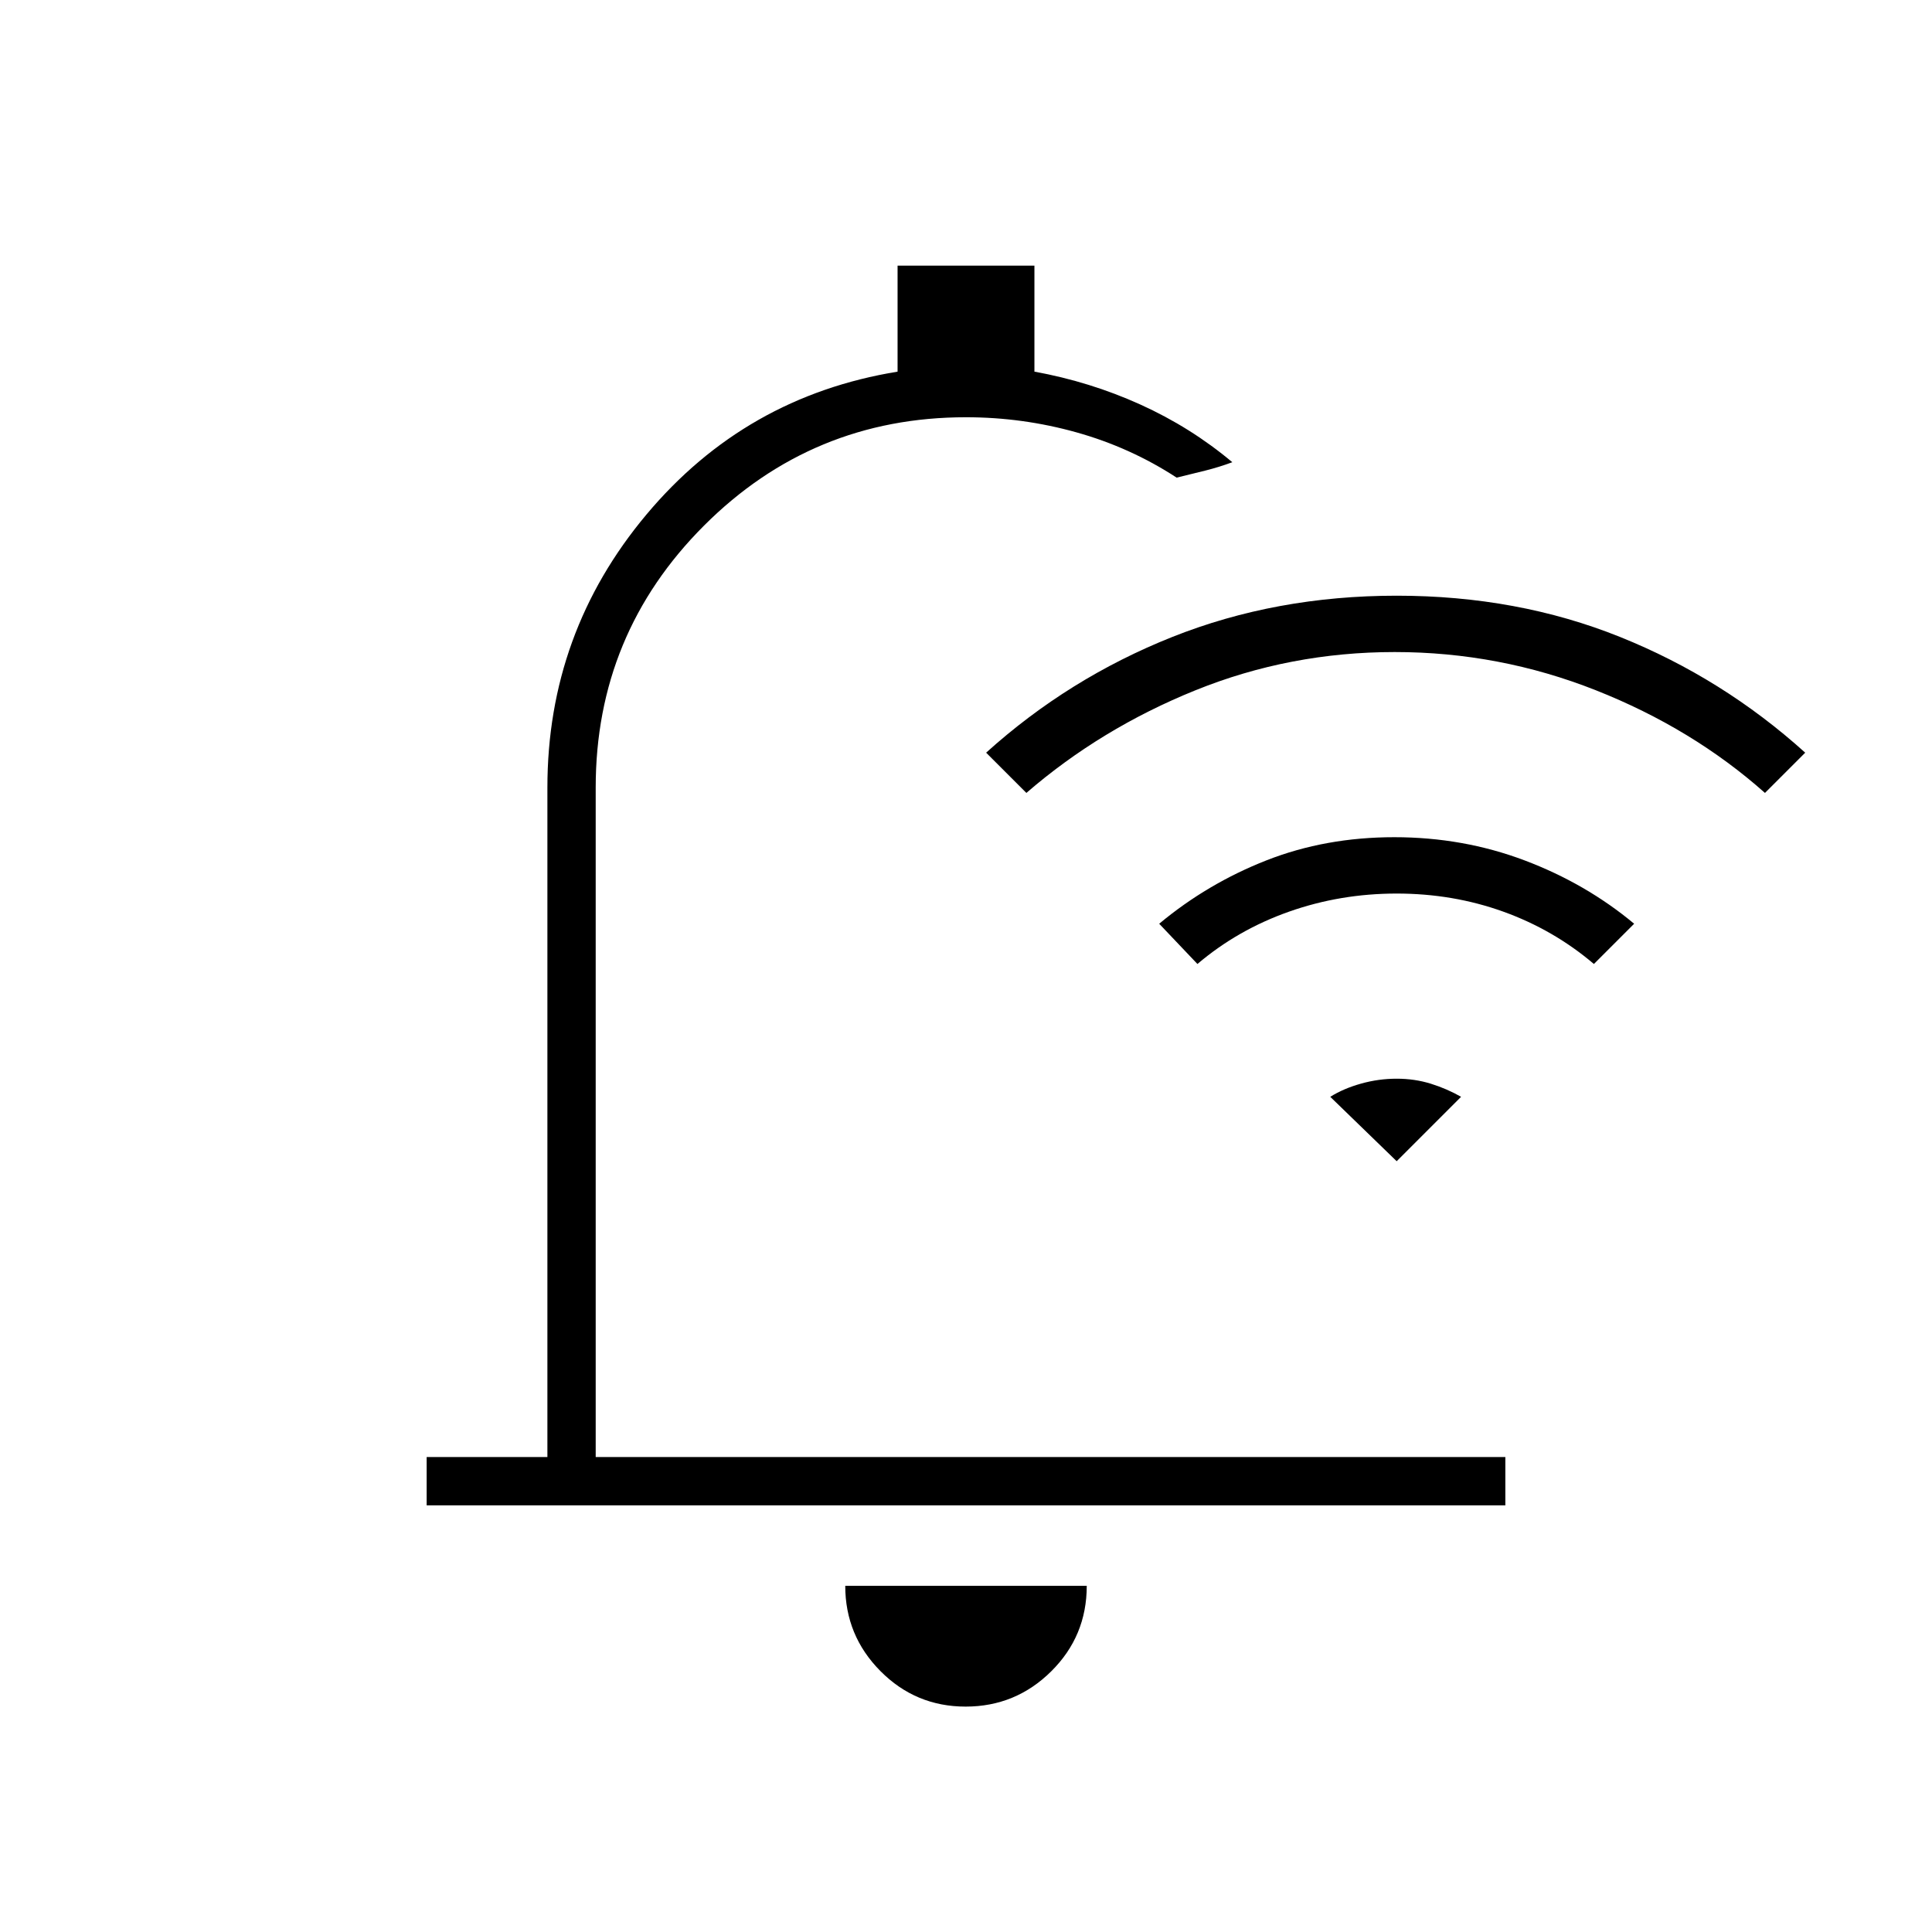 <svg xmlns="http://www.w3.org/2000/svg" height="40" viewBox="0 -960 960 960" width="40"><path d="M479.82-112q-24.82 0-42.32-17.63Q420-147.25 420-172h120q0 25-17.68 42.5-17.67 17.5-42.5 17.5ZM212-212v-24h60v-332.67q0-76.88 49.17-135.61Q370.33-763 446-775.33V-828h68v52.67q27.57 5 52.62 16.33 25.05 11.33 45.71 28.67-6.42 2.4-13.38 4.15-6.95 1.75-14.28 3.51-23-15-49.8-22.5-26.79-7.5-54.87-7.5-76.33 0-130.17 53.84Q296-645 296-568.67V-236h452v24H212Zm303.33-282.67ZM510-566l-20-20q41-37 92.5-57.5T694-664q60 0 111 20.5t92 57.5l-20 20q-36-32-84-51t-100-19q-52 0-99 19t-84 51Zm85 85-19-20q24-20 53.31-31.5 29.31-11.5 63.5-11.5t64.69 11.5Q788-521 812-501l-20 20q-20-17-45-26t-53-9q-28 0-53.5 9T595-481Zm99 98-33-32q6.6-4.13 15.3-6.56Q685-424 694-424t17 2.5q8 2.5 15 6.5l-32 32Z"/></svg>